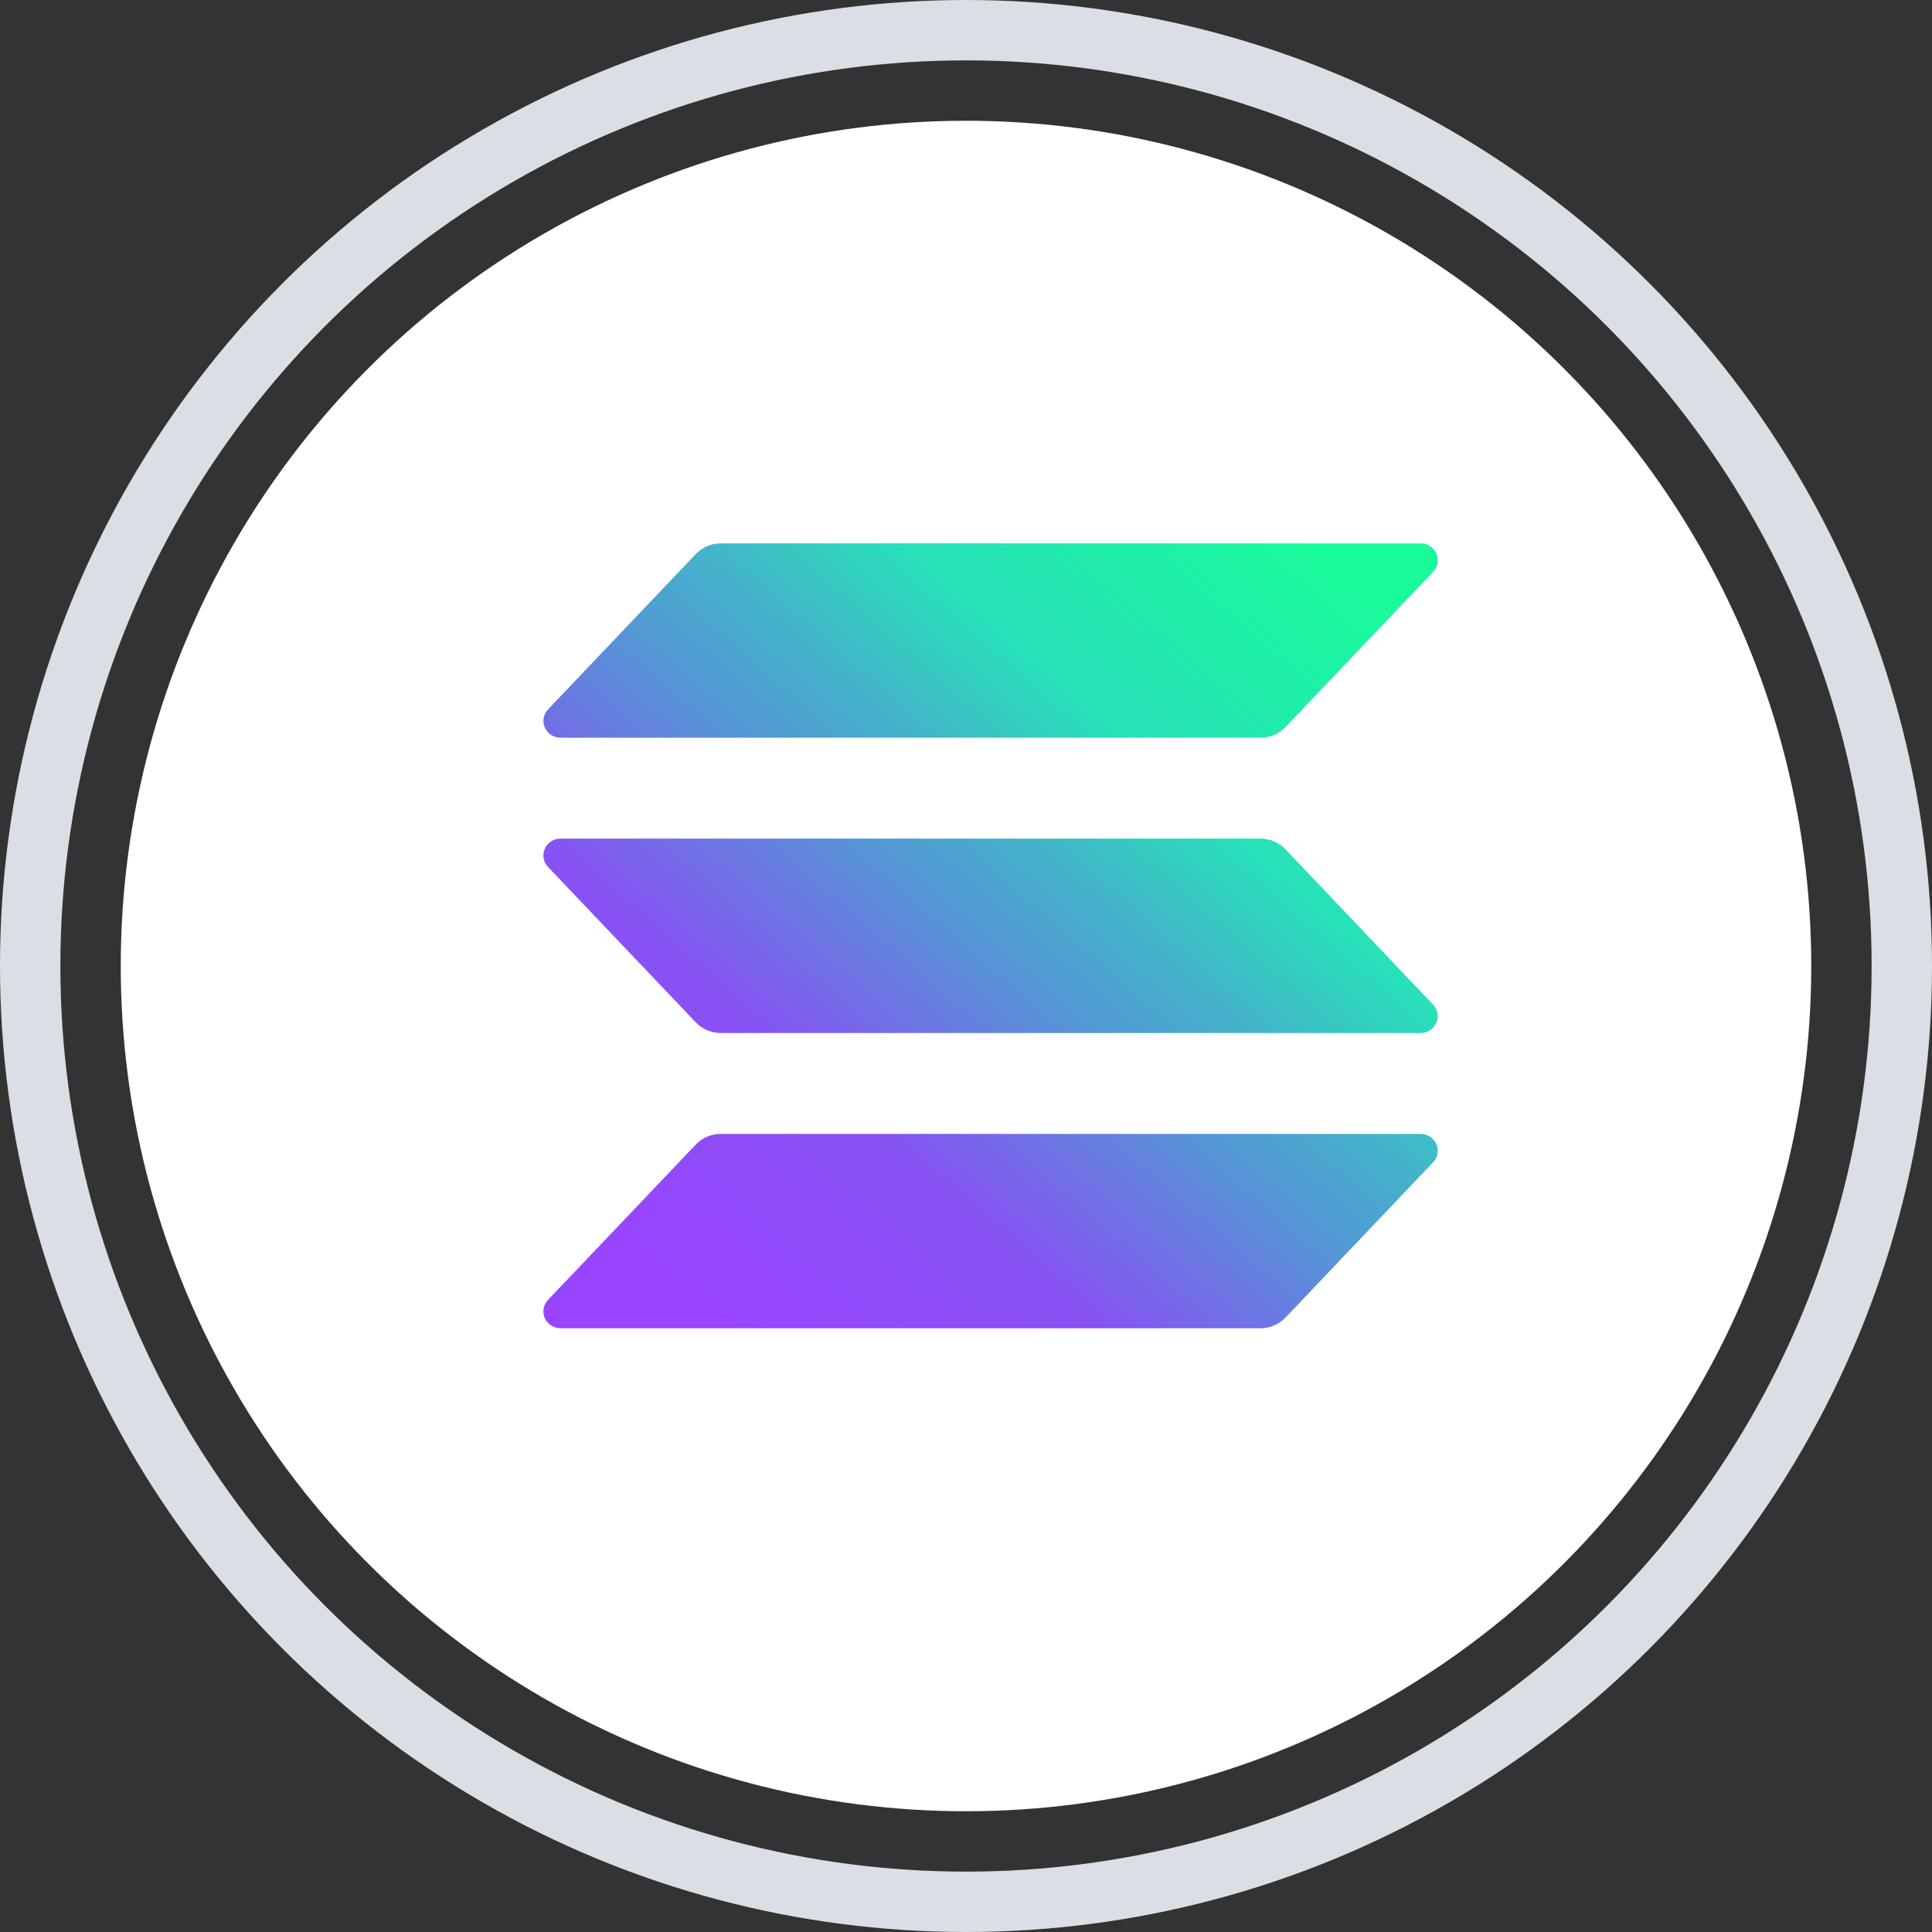 <svg width="32" height="32" viewBox="0 0 32 32" fill="none" xmlns="http://www.w3.org/2000/svg">
<rect x="0" y="0" width="32" height="32" fill="#333333" stroke="none"/>
<circle cx="16" cy="16" r="14" fill="white"/>
<circle cx="16" cy="16" r="15.5" stroke="#D9DFE5"/>
<path d="M23.738 19.25L21.292 21.823C21.239 21.879 21.175 21.923 21.103 21.954C21.032 21.984 20.955 22 20.877 22H9.284C9.229 22 9.174 21.984 9.128 21.954C9.082 21.925 9.046 21.882 9.024 21.832C9.001 21.783 8.995 21.728 9.004 21.674C9.013 21.621 9.039 21.571 9.076 21.531L11.524 18.958C11.577 18.902 11.641 18.858 11.712 18.827C11.783 18.797 11.86 18.781 11.938 18.781H23.53C23.585 18.781 23.64 18.797 23.686 18.827C23.732 18.856 23.768 18.899 23.791 18.948C23.812 18.998 23.819 19.053 23.81 19.107C23.8 19.16 23.775 19.21 23.738 19.25ZM21.292 14.068C21.239 14.012 21.175 13.967 21.103 13.937C21.032 13.906 20.955 13.89 20.877 13.89H9.284C9.229 13.89 9.174 13.906 9.128 13.936C9.082 13.966 9.046 14.008 9.024 14.058C9.001 14.108 8.995 14.163 9.004 14.216C9.013 14.27 9.039 14.319 9.076 14.359L11.524 16.933C11.577 16.988 11.641 17.033 11.712 17.063C11.783 17.094 11.86 17.109 11.938 17.11H23.53C23.585 17.11 23.64 17.094 23.686 17.064C23.732 17.034 23.768 16.992 23.791 16.942C23.812 16.892 23.819 16.837 23.81 16.784C23.8 16.73 23.775 16.681 23.738 16.641L21.292 14.068ZM9.284 12.219H20.877C20.955 12.219 21.032 12.203 21.103 12.173C21.175 12.143 21.239 12.098 21.292 12.042L23.738 9.469C23.775 9.429 23.8 9.379 23.81 9.326C23.819 9.272 23.812 9.217 23.791 9.168C23.768 9.118 23.732 9.075 23.686 9.046C23.64 9.016 23.585 9 23.53 9H11.938C11.86 9 11.783 9.016 11.712 9.046C11.641 9.077 11.577 9.121 11.524 9.177L9.077 11.75C9.039 11.79 9.014 11.84 9.005 11.893C8.995 11.947 9.002 12.002 9.024 12.051C9.046 12.101 9.082 12.143 9.128 12.173C9.175 12.203 9.229 12.219 9.284 12.219Z" fill="url(#paint0_linear_410_191)"/>
<defs>
<linearGradient id="paint0_linear_410_191" x1="10.251" y1="22.31" x2="22.15" y2="8.639" gradientUnits="userSpaceOnUse">
<stop offset="0.08" stop-color="#9945FF"/>
<stop offset="0.3" stop-color="#8752F3"/>
<stop offset="0.5" stop-color="#5497D5"/>
<stop offset="0.6" stop-color="#43B4CA"/>
<stop offset="0.72" stop-color="#28E0B9"/>
<stop offset="0.97" stop-color="#19FB9B"/>
</linearGradient>
</defs>
</svg>
